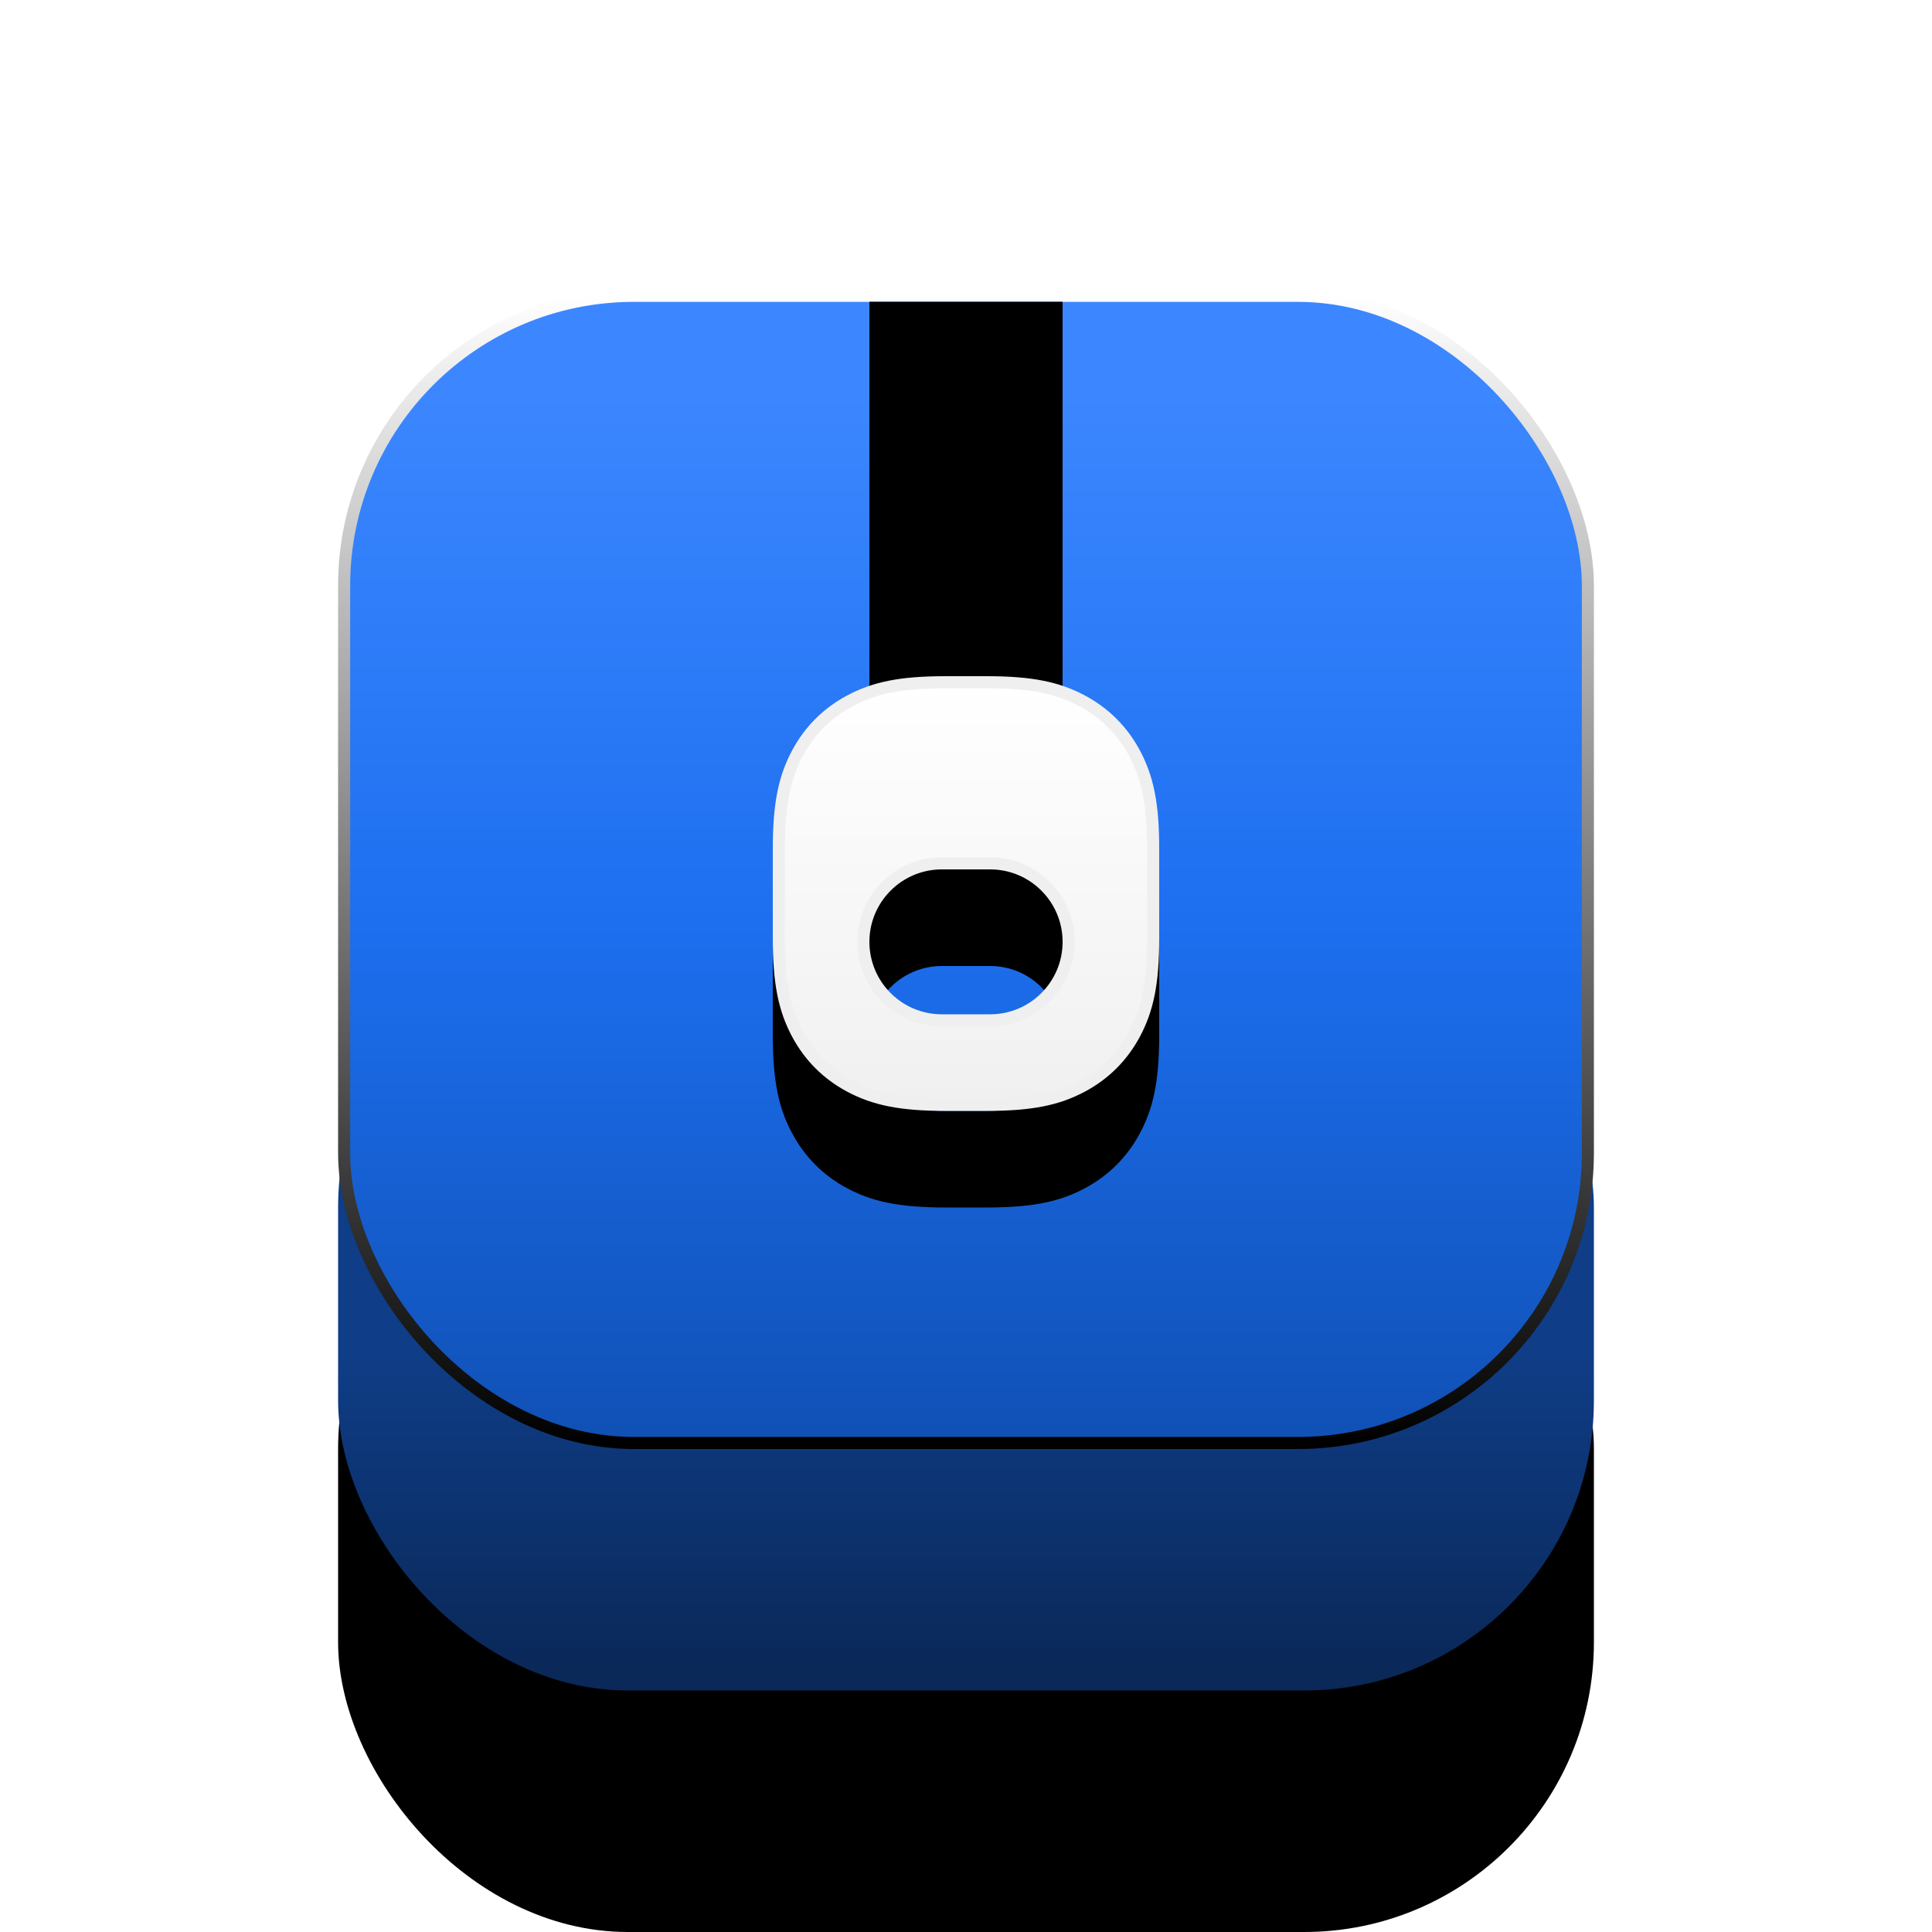 <?xml version="1.0" encoding="UTF-8"?>
<svg width="40px" height="40px" viewBox="0 0 40 40" version="1.1" xmlns="http://www.w3.org/2000/svg" xmlns:xlink="http://www.w3.org/1999/xlink">
    <!-- Generator: Sketch 51.2 (57519) - http://www.bohemiancoding.com/sketch -->
    <title>2</title>
    <desc>Created with Sketch.</desc>
    <defs>
        <linearGradient x1="50%" y1="56.442%" x2="50%" y2="97.795%" id="linearGradient-1">
            <stop stop-color="#0F3D87" offset="0%"></stop>
            <stop stop-color="#0A2858" offset="100%"></stop>
        </linearGradient>
        <rect id="path-2" x="0" y="19" width="26" height="16" rx="6"></rect>
        <filter x="-96.2%" y="-125.0%" width="292.3%" height="412.5%" filterUnits="objectBoundingBox" id="filter-3">
            <feOffset dx="0" dy="5" in="SourceAlpha" result="shadowOffsetOuter1"></feOffset>
            <feGaussianBlur stdDeviation="7.5" in="shadowOffsetOuter1" result="shadowBlurOuter1"></feGaussianBlur>
            <feColorMatrix values="0 0 0 0 0   0 0 0 0 0   0 0 0 0 0  0 0 0 0.34 0" type="matrix" in="shadowBlurOuter1"></feColorMatrix>
        </filter>
        <linearGradient x1="50%" y1="8.464%" x2="50%" y2="98.801%" id="linearGradient-4">
            <stop stop-color="#3C87FF" offset="0%"></stop>
            <stop stop-color="#1D6FF0" offset="51.156%"></stop>
            <stop stop-color="#1051B6" offset="100%"></stop>
        </linearGradient>
        <linearGradient x1="50%" y1="0%" x2="50%" y2="100%" id="linearGradient-5">
            <stop stop-color="#FFFFFF" offset="0%"></stop>
            <stop stop-color="#000000" offset="100%"></stop>
        </linearGradient>
        <linearGradient x1="50%" y1="0%" x2="50%" y2="100%" id="linearGradient-6">
            <stop stop-color="#1563DE" offset="0%"></stop>
            <stop stop-color="#1053BC" offset="95.712%"></stop>
        </linearGradient>
        <rect id="path-7" x="0" y="6.25" width="4" height="11"></rect>
        <filter x="-25.0%" y="-9.1%" width="150.0%" height="118.2%" filterUnits="objectBoundingBox" id="filter-8">
            <feGaussianBlur stdDeviation="1" in="SourceAlpha" result="shadowBlurInner1"></feGaussianBlur>
            <feOffset dx="0" dy="0" in="shadowBlurInner1" result="shadowOffsetInner1"></feOffset>
            <feComposite in="shadowOffsetInner1" in2="SourceAlpha" operator="arithmetic" k2="-1" k3="1" result="shadowInnerInner1"></feComposite>
            <feColorMatrix values="0 0 0 0 0   0 0 0 0 0   0 0 0 0 0  0 0 0 0.141 0" type="matrix" in="shadowInnerInner1"></feColorMatrix>
        </filter>
        <linearGradient x1="50%" y1="0%" x2="50%" y2="100%" id="linearGradient-9">
            <stop stop-color="#FFFFFF" offset="0%"></stop>
            <stop stop-color="#F0F0F0" offset="100%"></stop>
        </linearGradient>
        <path d="M12.571,14 L13.429,14 C14.436,14 14.976,14.139 15.465,14.401 C15.954,14.662 16.338,15.046 16.599,15.535 C16.861,16.024 17,16.564 17,17.571 L17,19.429 C17,20.436 16.861,20.976 16.599,21.465 C16.338,21.954 15.954,22.338 15.465,22.599 C14.976,22.861 14.436,23 13.429,23 L12.571,23 C11.564,23 11.024,22.861 10.535,22.599 C10.046,22.338 9.662,21.954 9.401,21.465 C9.139,20.976 9,20.436 9,19.429 L9,17.571 C9,16.564 9.139,16.024 9.401,15.535 C9.662,15.046 10.046,14.662 10.535,14.401 C11.024,14.139 11.564,14 12.571,14 Z M12.5,18 C11.672,18 11,18.672 11,19.5 C11,20.328 11.672,21 12.5,21 L13.5,21 C14.328,21 15,20.328 15,19.5 C15,18.672 14.328,18 13.5,18 L12.5,18 Z" id="path-10"></path>
        <filter x="-193.8%" y="-150.0%" width="487.5%" height="444.4%" filterUnits="objectBoundingBox" id="filter-11">
            <feOffset dx="0" dy="1" in="SourceAlpha" result="shadowOffsetOuter1"></feOffset>
            <feGaussianBlur stdDeviation="4" in="shadowOffsetOuter1" result="shadowBlurOuter1"></feGaussianBlur>
            <feComposite in="shadowBlurOuter1" in2="SourceAlpha" operator="out" result="shadowBlurOuter1"></feComposite>
            <feColorMatrix values="0 0 0 0 0   0 0 0 0 0   0 0 0 0 0  0 0 0 0.135 0" type="matrix" in="shadowBlurOuter1" result="shadowMatrixOuter1"></feColorMatrix>
            <feOffset dx="0" dy="1" in="SourceAlpha" result="shadowOffsetOuter2"></feOffset>
            <feGaussianBlur stdDeviation="1.5" in="shadowOffsetOuter2" result="shadowBlurOuter2"></feGaussianBlur>
            <feComposite in="shadowBlurOuter2" in2="SourceAlpha" operator="out" result="shadowBlurOuter2"></feComposite>
            <feColorMatrix values="0 0 0 0 0   0 0 0 0 0   0 0 0 0 0  0 0 0 0.151 0" type="matrix" in="shadowBlurOuter2" result="shadowMatrixOuter2"></feColorMatrix>
            <feMerge>
                <feMergeNode in="shadowMatrixOuter1"></feMergeNode>
                <feMergeNode in="shadowMatrixOuter2"></feMergeNode>
            </feMerge>
        </filter>
    </defs>
    <g id="2" stroke="none" stroke-width="1" fill="none" fill-rule="evenodd">
        <g id="Group-2" transform="translate(7, 0)" fill-rule="nonzero">
            <g id="Rectangle">
                <use fill="black" fill-opacity="1" filter="url(#filter-3)" xlink:href="#path-2"></use>
                <use fill="url(#linearGradient-1)" xlink:href="#path-2"></use>
            </g>
            <rect id="Rectangle-Copy-2" stroke="url(#linearGradient-5)" stroke-width="0.25" fill="url(#linearGradient-4)" x="0.125" y="6.125" width="25.75" height="23.75" rx="6"></rect>
            <g id="Group" transform="translate(11, 0)">
                <g id="Rectangle-3">
                    <use fill="url(#linearGradient-6)" xlink:href="#path-7"></use>
                    <use fill="black" fill-opacity="1" filter="url(#filter-8)" xlink:href="#path-7"></use>
                </g>
            </g>
            <g id="Rectangle-Copy">
                <use fill="black" fill-opacity="1" filter="url(#filter-11)" xlink:href="#path-10"></use>
                <path stroke="#EFEFEF" stroke-width="0.25" d="M12.571,14.125 C11.645,14.125 11.103,14.239 10.594,14.511 C10.127,14.761 9.761,15.127 9.511,15.594 C9.239,16.103 9.125,16.645 9.125,17.571 L9.125,19.429 C9.125,20.355 9.239,20.897 9.511,21.406 C9.761,21.873 10.127,22.239 10.594,22.489 C11.103,22.761 11.645,22.875 12.571,22.875 L13.429,22.875 C14.355,22.875 14.897,22.761 15.406,22.489 C15.873,22.239 16.239,21.873 16.489,21.406 C16.761,20.897 16.875,20.355 16.875,19.429 L16.875,17.571 C16.875,16.645 16.761,16.103 16.489,15.594 C16.239,15.127 15.873,14.761 15.406,14.511 C14.897,14.239 14.355,14.125 13.429,14.125 L12.571,14.125 Z M12.5,17.875 L13.5,17.875 C14.397,17.875 15.125,18.603 15.125,19.5 C15.125,20.397 14.397,21.125 13.5,21.125 L12.5,21.125 C11.603,21.125 10.875,20.397 10.875,19.5 C10.875,18.603 11.603,17.875 12.5,17.875 Z" stroke-linejoin="square" fill="url(#linearGradient-9)" fill-rule="evenodd"></path>
            </g>
        </g>
    </g>
</svg>